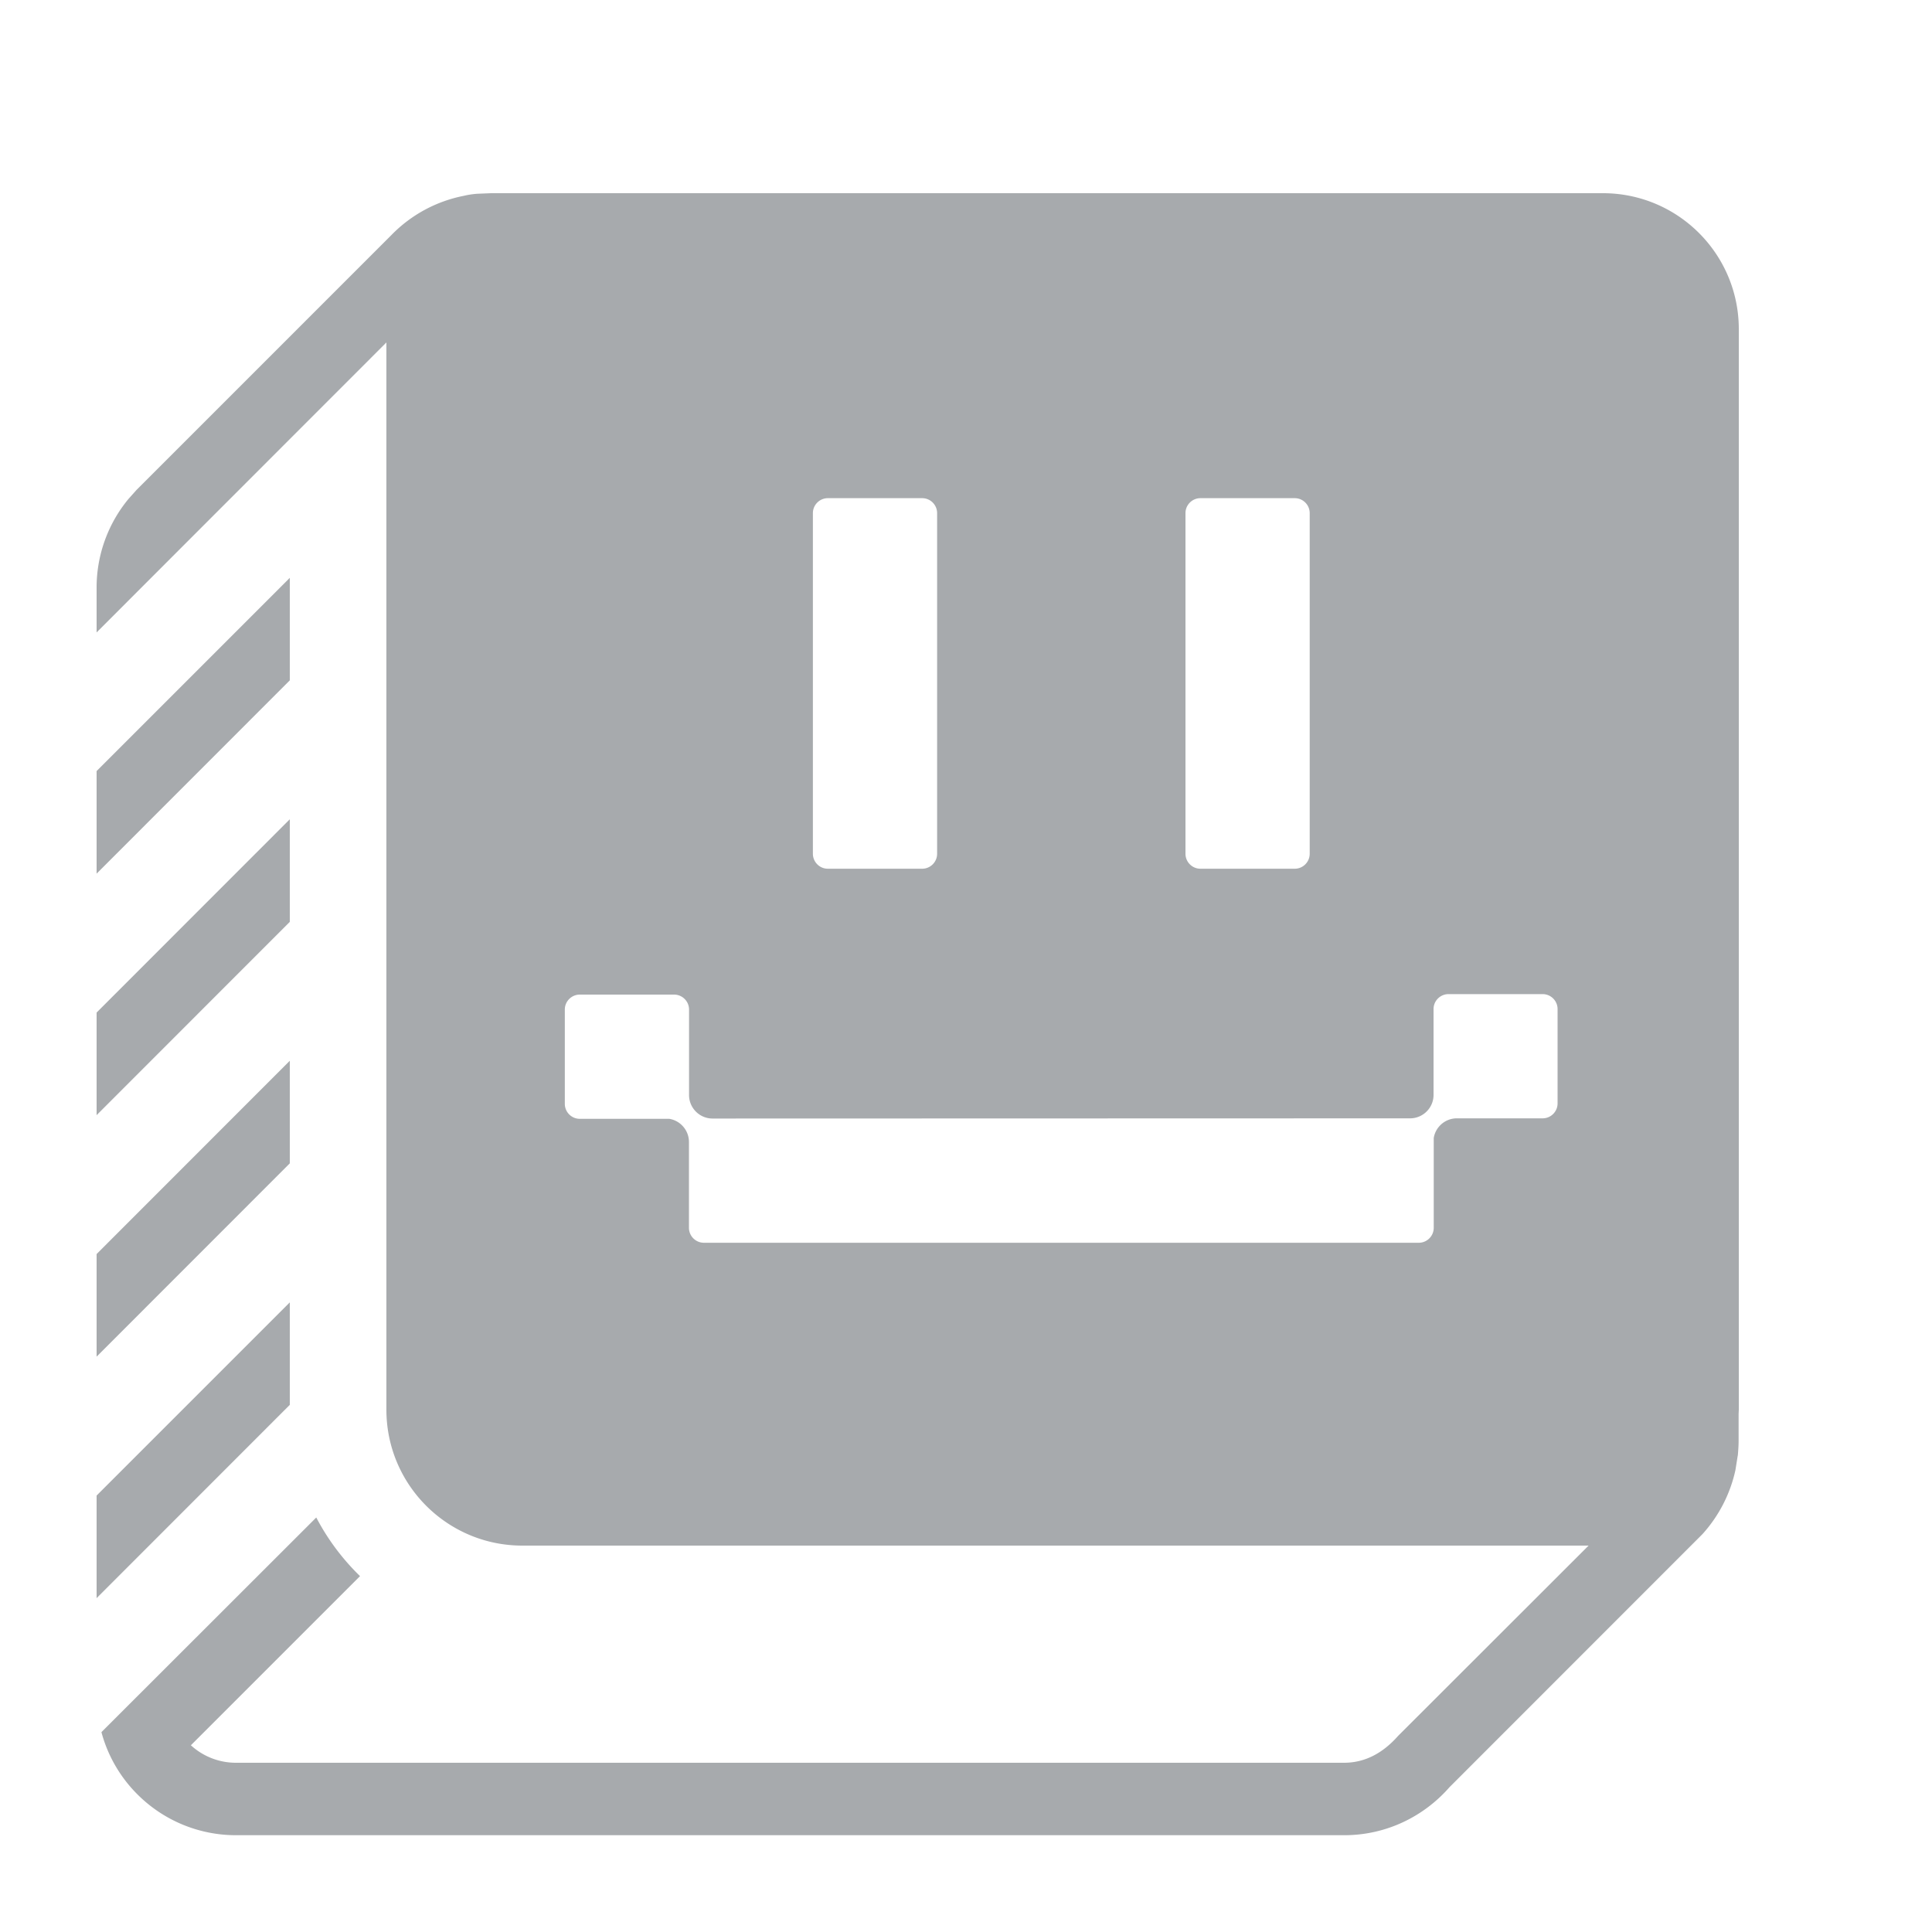 <svg xmlns="http://www.w3.org/2000/svg" viewBox="0 0 20 20"><path fill="#a7aaad" d="M16.593 2C17.37 2 18 2.63 18 3.407v11.186l-.002.044v.278c0 .051-.004.102-.008.151-.002.006-.004.021-.004.021l-.021.132a1.45 1.45 0 0 1-.341.662l-2.619 2.62c-.266.304-.655.497-1.09.497H2.443a1.44 1.44 0 0 1-.997-.4c-.188-.179-.327-.409-.396-.667l2.224-2.222c.118.226.272.431.453.607l-1.751 1.751a.69.69 0 0 0 .467.181h11.47c.204 0 .392-.088.56-.278L16.445 16H5.407C4.63 16 4 15.37 4 14.593V3.545L2 5.546 1 6.547v-.464a1.44 1.44 0 0 1 .33-.918l.084-.094 2.638-2.638a1.43 1.43 0 0 1 .75-.406c.045-.011.089-.017.134-.021L5.083 2h11.51zM3 13.482v1.061l-2 2.001v-1.062l2-2zm0-2.501v1.062l-2 2.001v-1.062l2-2.001zm12.971-.69h-.976c-.085 0-.155.069-.155.155v.889c0 .133-.109.242-.243.242l-7.221.002c-.133 0-.242-.108-.243-.241v-.887c0-.085-.069-.155-.155-.155h-.976c-.085 0-.155.069-.155.155v.976c0 .085.069.155.155.155h.926c.115.018.204.119.204.24v.888c0 .085.069.155.155.155h7.4c.085 0 .155-.069.155-.155v-.929c.018-.115.118-.203.237-.204h.89c.085 0 .155-.069.155-.155v-.976c0-.085-.069-.155-.155-.155zM3 8.481v1.062l-2 2.001v-1.062l2-2.001zm0-2.499v1.061L1 9.044V7.982l2-2zm10.403-.825h-.976c-.085 0-.155.069-.155.155v3.526c0 .085.069.155.155.155h.976c.085 0 .155-.069.155-.155V5.312c0-.085-.069-.155-.155-.155zm-3.856 0H8.57c-.085 0-.155.069-.155.155v3.526c0 .085.069.155.155.155h.976c.085 0 .155-.069.155-.155V5.312c0-.085-.069-.155-.155-.155z"/></svg>

